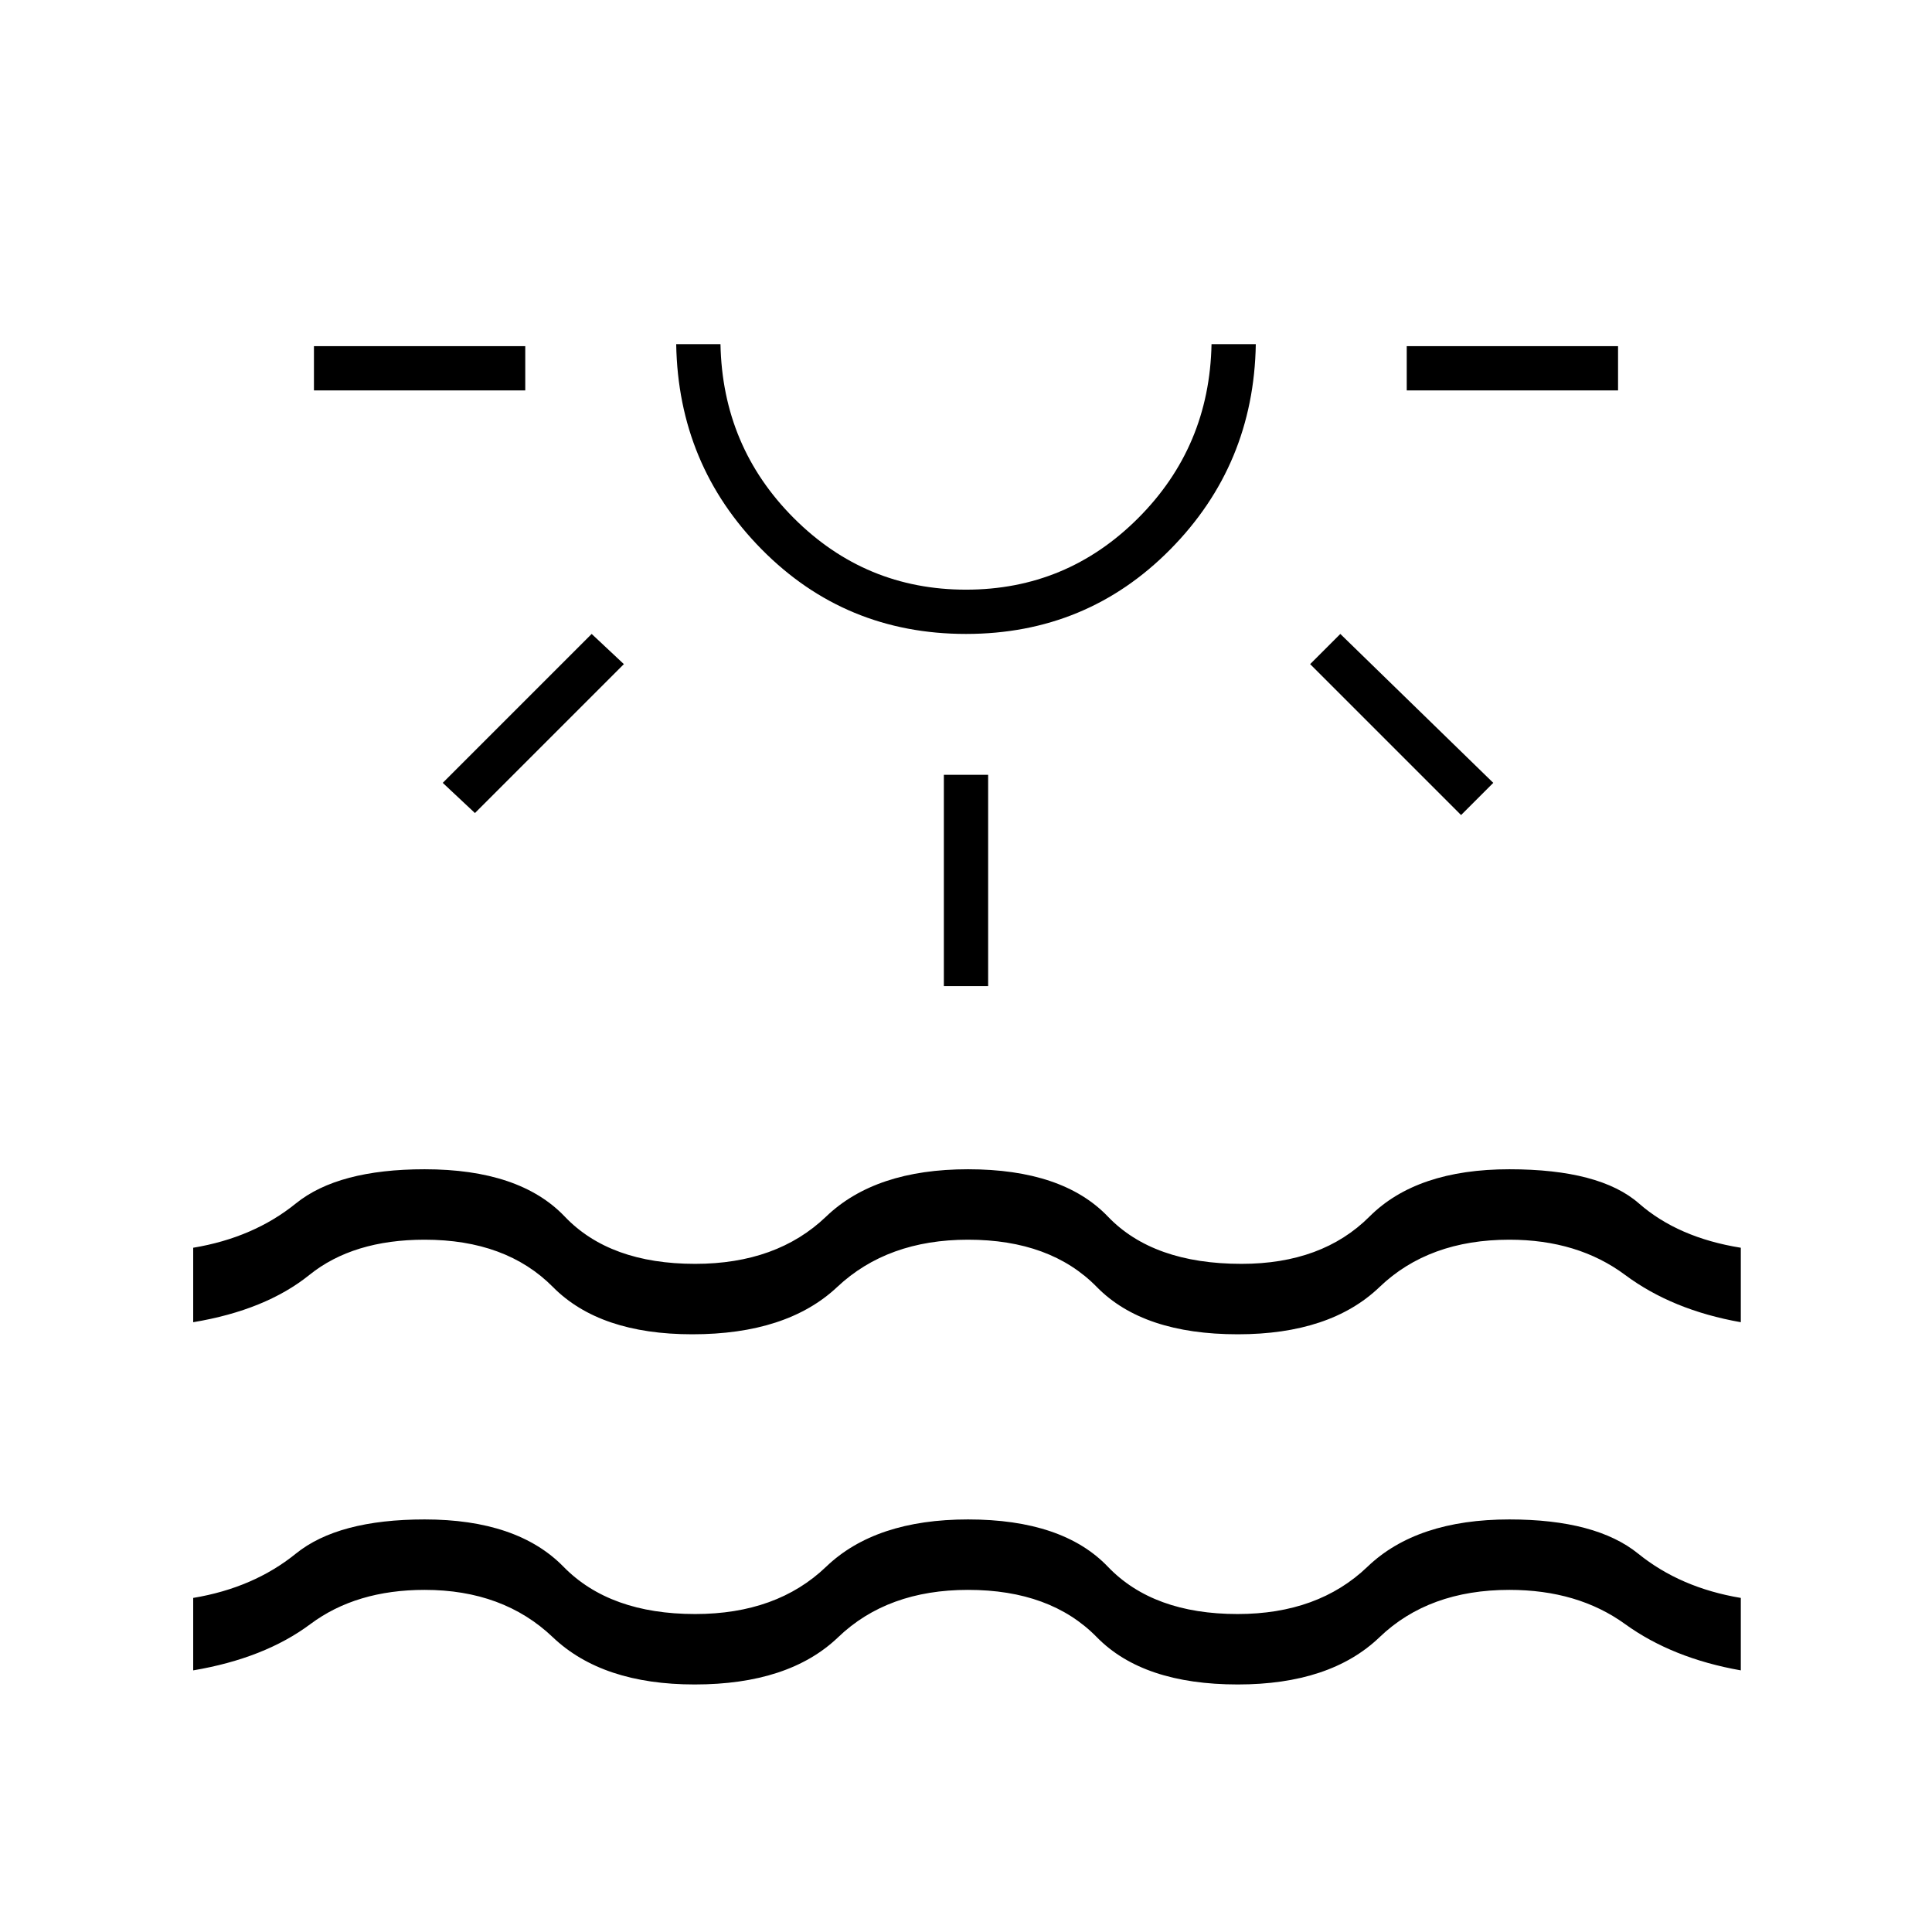 <svg xmlns="http://www.w3.org/2000/svg" height="48" viewBox="0 -960 960 960" width="48"><path d="M156-766v-22h105v22H156Zm80 210-16-15 74-74 16 15-74 74Zm244-89q-60 0-101.5-42T336-789h22q1 51 36.5 86.5T480-667q50 0 85.5-35.5T602-789h22q-1 60-42.5 102T480-645Zm0-144Zm-11 319v-105h22v105h-22Zm257-85-75-75 15-15 76 74-16 16Zm-27-211v-22h105v22H699ZM96-130v-36q30-5 51-22t64-17q46 0 69 23.5t65.43 23.5q40.57 0 65.07-23.5Q435-205 481-205q47 0 69.5 23.5t64.45 23.5q40.05 0 64.55-23.5T750-205q43 0 64 17t51 22v36q-34-6-57.5-23T750-170q-40 0-64.5 23.5T615.03-123Q568-123 545-146.5T481-170q-40 0-64.5 23.5T345.16-123q-45.85 0-70.5-23.5Q250-170 211-170q-34 0-56.77 17-22.76 17-58.23 23Zm0-173v-37q30-5 51-22t64-17q47.22 0 69.61 23.5t64.82 23.5q40.57 0 65.07-23.5Q435-379 481-379q47 0 69.5 23.5t66.42 23.5q40.08 0 63.58-23.5T750-379q45 0 64.4 17 19.41 17 50.6 22v37q-34-6-57.5-23.5T750-344q-40 0-64.5 23.5T615.03-297Q568-297 545-320.5T481-344q-40 0-65 23.5T344-297q-46 0-69.26-23.5Q251.48-344 211-344q-35.53 0-57.27 17.5Q132-309 96-303Z"/></svg>
